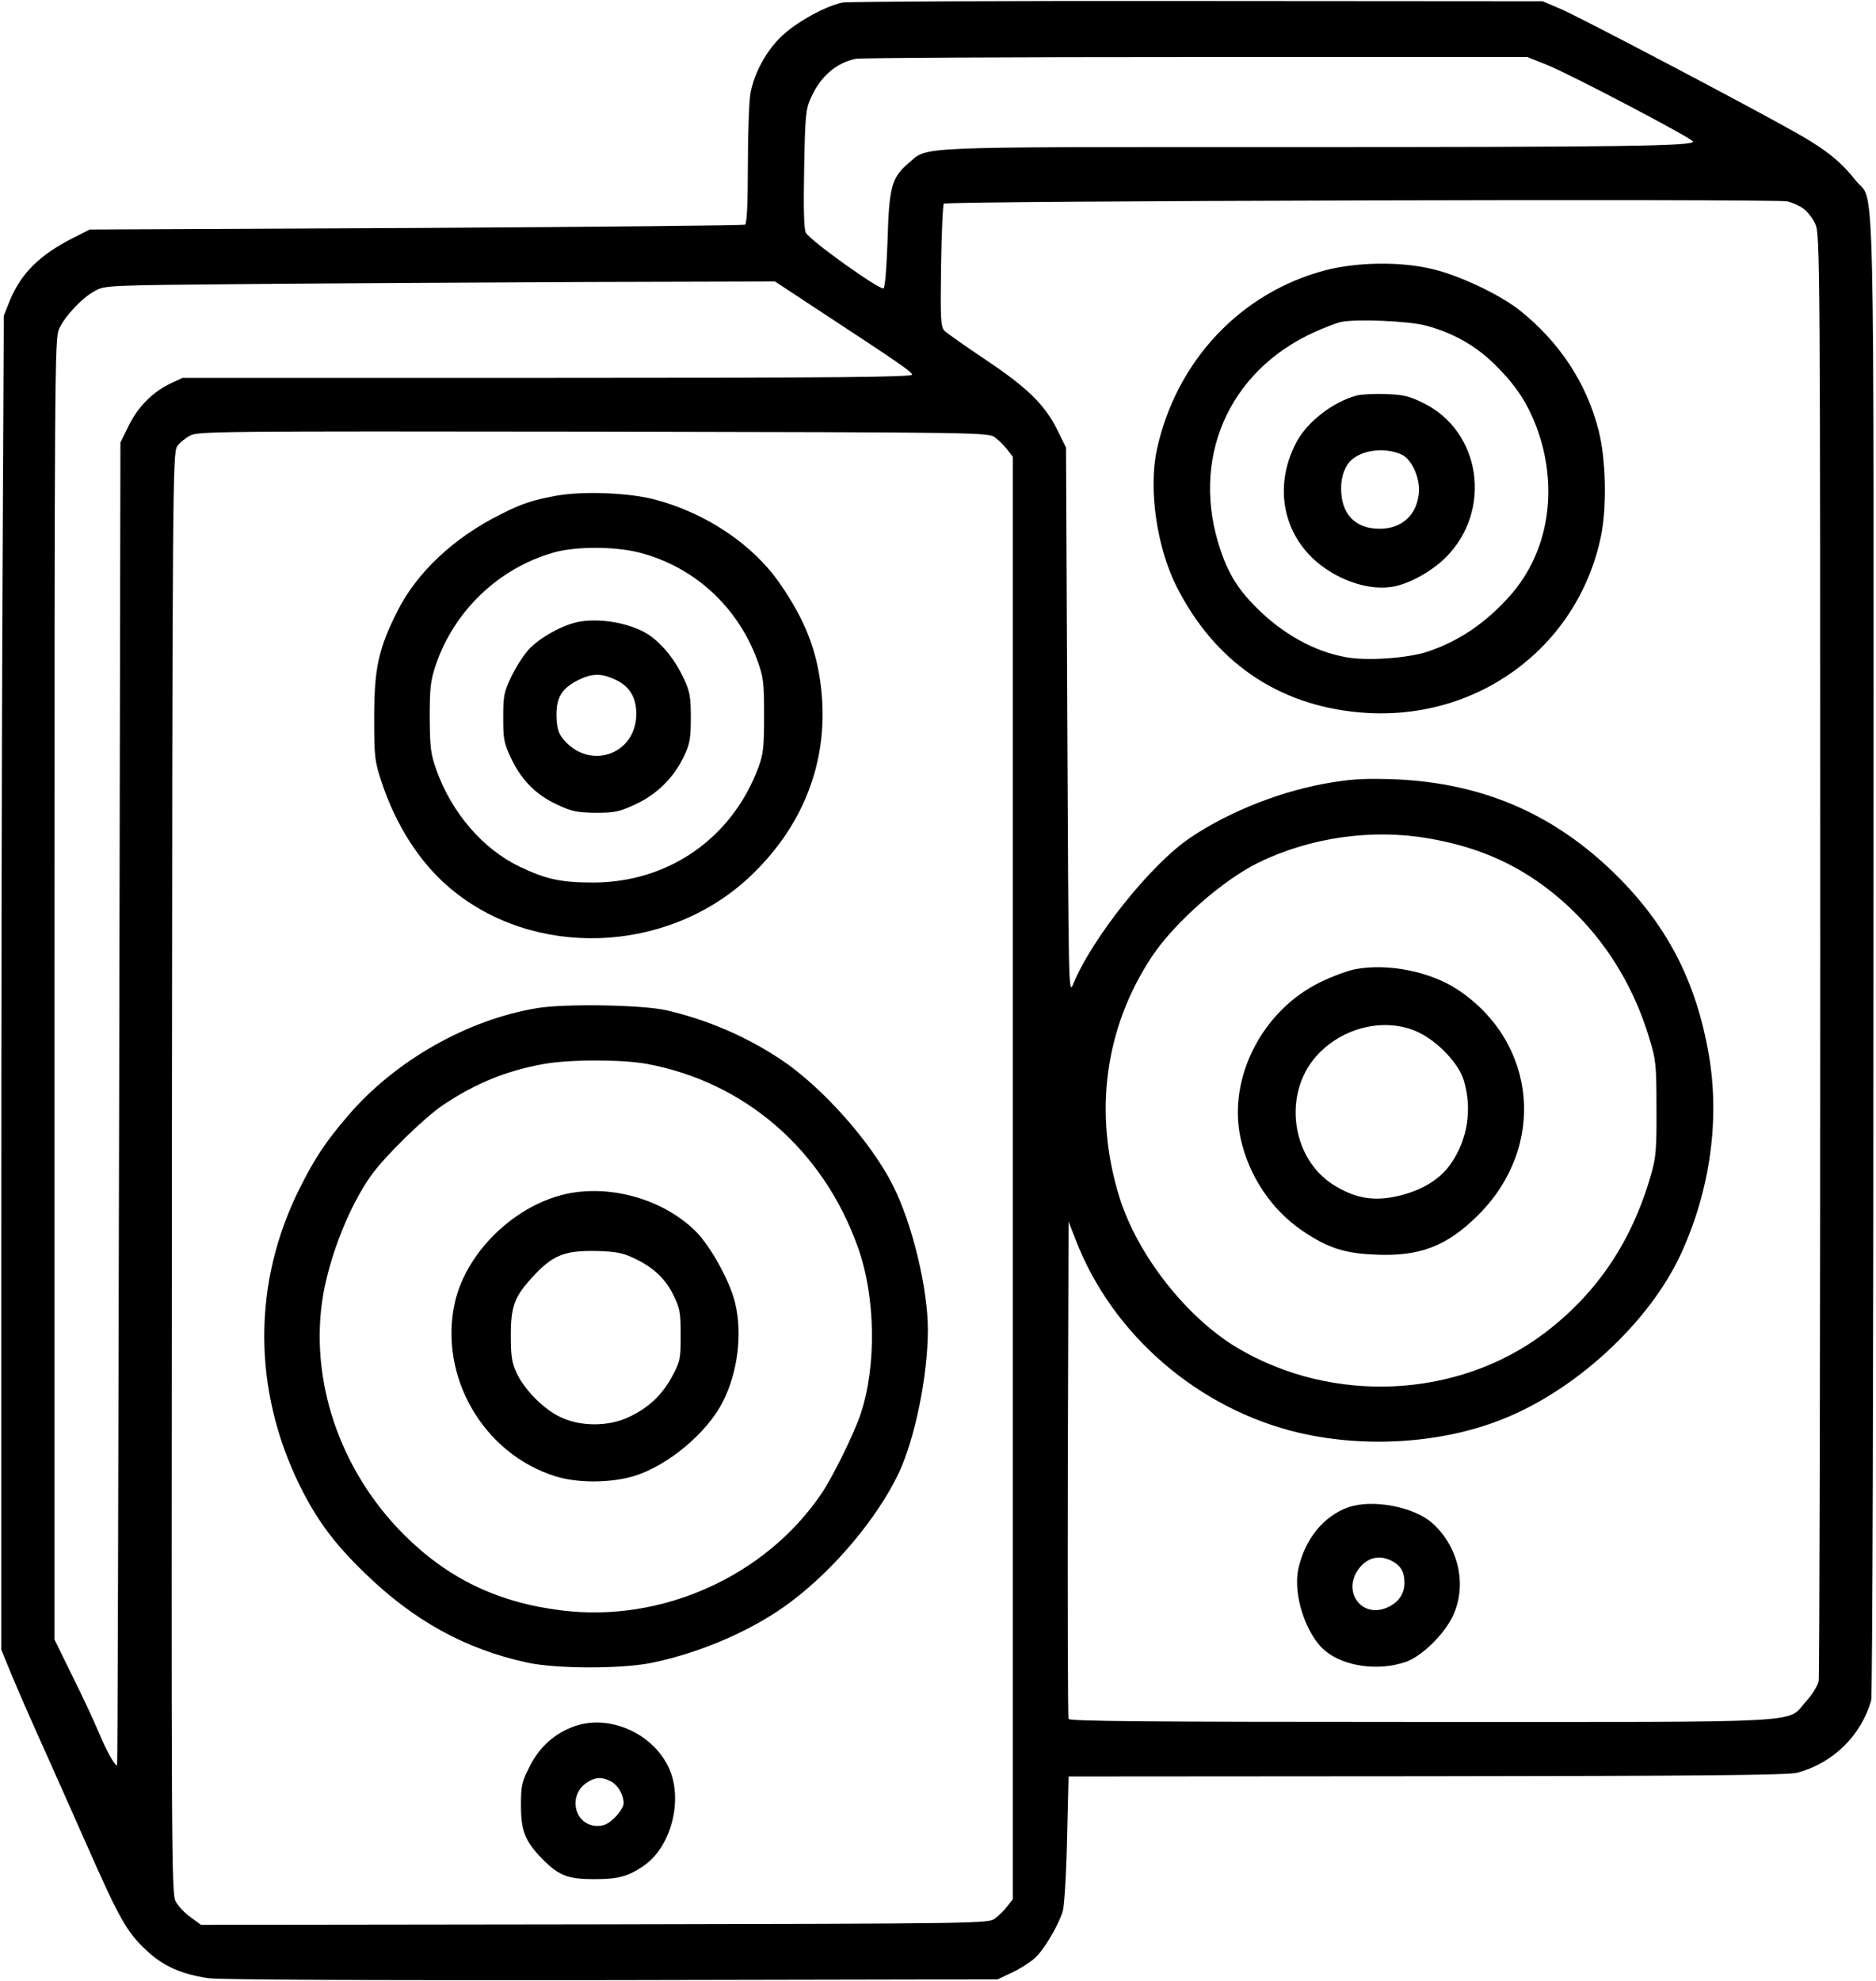<?xml version="1.0" standalone="no"?>
<!DOCTYPE svg PUBLIC "-//W3C//DTD SVG 20010904//EN"
 "http://www.w3.org/TR/2001/REC-SVG-20010904/DTD/svg10.dtd">
<svg version="1.0" xmlns="http://www.w3.org/2000/svg"
 width="740pt" height="781pt" viewBox="0 0 740 781"
 preserveAspectRatio="xMidYMid meet">
<g transform="translate(0,781) scale(0.1,-0.1)"
fill="#000000" stroke="none">
<path d="M3324 7800 c-66 -13 -183 -77 -241 -133 -60 -57 -108 -144 -123 -226
-5 -29 -10 -156 -10 -282 0 -155 -4 -230 -11 -235 -6 -3 -590 -9 -1298 -13
l-1287 -6 -65 -33 c-133 -67 -207 -141 -251 -249 l-23 -58 -5 -1020 c-3 -561
-5 -1744 -5 -2630 l0 -1610 37 -90 c20 -49 70 -164 111 -255 41 -91 125 -280
187 -420 131 -297 160 -349 239 -422 65 -61 136 -92 240 -108 42 -7 608 -9
1591 -8 l1525 3 55 26 c31 14 72 40 91 57 35 31 91 123 111 185 6 18 14 145
17 282 l6 250 1415 1 c1080 1 1426 4 1460 14 141 38 251 146 291 285 5 17 9
1319 9 2935 1 3234 7 2962 -69 3057 -59 75 -118 123 -237 190 -182 103 -844
451 -924 486 l-75 32 -1360 1 c-748 1 -1379 -2 -1401 -6z m2781 -247 c93 -38
568 -287 573 -301 6 -18 -278 -22 -1609 -22 -1502 0 -1405 4 -1487 -65 -65
-56 -75 -93 -81 -304 -4 -110 -10 -186 -16 -188 -18 -6 -290 189 -306 219 -8
14 -10 94 -7 252 4 213 6 235 27 281 37 83 99 137 176 153 20 4 624 7 1343 7
l1307 0 80 -32z m1009 -566 c15 -11 37 -38 47 -61 18 -40 19 -133 19 -2877 0
-1560 -3 -2851 -6 -2868 -4 -18 -26 -54 -50 -80 -79 -88 44 -81 -1521 -81
-1098 0 -1385 3 -1388 12 -3 7 -4 451 -3 987 l3 974 29 -74 c144 -373 484
-666 881 -759 259 -60 555 -42 792 50 296 114 592 387 716 661 113 248 151
525 108 777 -51 299 -171 526 -387 732 -238 226 -512 342 -849 357 -108 4
-165 2 -250 -12 -191 -30 -402 -112 -558 -217 -155 -103 -389 -396 -464 -579
-18 -43 -18 -21 -23 1036 l-5 1080 -32 65 c-50 103 -119 170 -283 280 -81 54
-154 106 -164 115 -15 16 -17 41 -14 255 2 131 7 242 11 247 12 11 3282 20
3327 9 19 -4 48 -17 64 -29z m-3858 -418 c296 -194 337 -223 342 -236 3 -10
-289 -13 -1437 -13 l-1441 0 -45 -21 c-71 -33 -131 -93 -167 -167 l-33 -67 -5
-2605 c-3 -1433 -6 -2607 -8 -2610 -5 -10 -43 57 -73 130 -17 41 -63 140 -103
220 l-71 145 0 2565 c0 2445 1 2567 18 2603 24 52 92 124 142 150 39 22 49 22
620 27 319 3 913 6 1321 8 l741 2 199 -131z m670 -485 c15 -11 37 -33 48 -48
l21 -27 0 -2844 0 -2844 -21 -27 c-11 -15 -33 -37 -48 -48 -27 -21 -30 -21
-1580 -24 l-1553 -2 -41 30 c-23 16 -49 44 -59 62 -17 31 -17 179 -15 2873 2
2711 3 2841 21 2865 9 14 33 33 52 43 32 16 124 17 1591 15 1555 -3 1557 -3
1584 -24z m1709 -1580 c182 -31 329 -93 462 -193 195 -147 336 -352 409 -596
26 -83 28 -104 28 -275 1 -164 -2 -194 -22 -264 -76 -264 -214 -467 -420 -623
-342 -258 -835 -281 -1211 -58 -201 120 -394 366 -465 593 -104 334 -58 671
129 952 89 133 280 301 420 369 203 99 448 134 670 95z"/>
<path d="M5231 6745 c-337 -87 -593 -360 -668 -710 -33 -155 0 -383 78 -538
150 -296 398 -467 720 -496 458 -42 862 252 954 694 24 114 20 304 -9 417 -47
186 -154 349 -311 474 -78 62 -238 138 -345 163 -124 30 -293 28 -419 -4z
m394 -219 c109 -29 200 -81 278 -160 82 -82 127 -153 164 -257 80 -232 40
-475 -107 -644 -98 -111 -204 -183 -330 -225 -80 -26 -242 -37 -323 -21 -125
23 -247 91 -352 196 -70 70 -108 130 -140 224 -122 358 28 707 371 862 36 16
81 34 102 39 54 13 267 5 337 -14z"/>
<path d="M5354 6251 c-96 -25 -201 -106 -243 -190 -77 -150 -58 -317 49 -434
82 -90 219 -146 324 -132 66 8 159 58 218 116 186 185 141 498 -88 610 -55 27
-79 33 -147 35 -45 2 -96 -1 -113 -5z m176 -234 c39 -19 72 -92 67 -150 -8
-88 -67 -142 -155 -142 -97 0 -152 58 -152 160 0 48 17 92 44 114 47 39 134
47 196 18z"/>
<path d="M5317 1866 c-97 -35 -171 -127 -196 -244 -21 -102 31 -260 108 -323
74 -60 206 -79 314 -43 63 21 151 106 187 180 58 121 25 273 -79 367 -73 66
-238 97 -334 63z m173 -211 c36 -19 50 -43 50 -87 0 -40 -21 -73 -60 -93 -109
-56 -195 66 -112 159 34 37 77 44 122 21z"/>
<path d="M2198 5856 c-97 -18 -136 -30 -223 -74 -185 -92 -332 -230 -409 -385
-73 -146 -90 -222 -90 -417 0 -154 2 -171 28 -250 57 -174 152 -322 271 -422
328 -277 847 -261 1173 36 218 200 321 460 292 742 -16 156 -63 277 -163 422
-106 154 -290 278 -493 332 -101 27 -280 34 -386 16z m324 -225 c214 -55 385
-210 464 -421 25 -69 28 -86 28 -220 0 -125 -3 -153 -22 -205 -104 -280 -355
-455 -653 -455 -126 0 -185 13 -288 62 -145 69 -268 211 -329 380 -23 65 -26
88 -27 208 0 115 3 145 23 205 72 215 248 384 465 446 87 25 241 25 339 0z"/>
<path d="M2288 5359 c-64 -10 -162 -64 -205 -113 -20 -23 -50 -70 -67 -106
-28 -59 -31 -74 -31 -160 0 -86 3 -101 32 -162 40 -84 97 -142 181 -181 58
-27 78 -31 152 -32 76 0 93 4 158 34 85 40 151 106 191 191 22 47 26 69 26
150 0 83 -4 103 -27 153 -34 73 -80 131 -132 169 -65 47 -187 72 -278 57z
m139 -229 c56 -25 83 -70 83 -135 -1 -166 -194 -226 -294 -92 -15 20 -20 43
-21 87 0 71 21 105 85 138 54 27 92 28 147 2z"/>
<path d="M2120 3835 c-276 -45 -562 -208 -746 -423 -89 -103 -133 -170 -192
-288 -187 -373 -186 -795 2 -1175 66 -133 135 -226 254 -341 194 -189 398
-301 642 -354 116 -25 370 -25 490 -1 199 41 406 132 550 241 173 130 341 331
425 507 64 136 115 384 115 566 0 162 -61 416 -137 567 -86 172 -281 391 -444
499 -136 90 -289 156 -449 193 -94 22 -401 27 -510 9z m431 -220 c388 -72 696
-339 833 -723 70 -195 74 -468 11 -657 -27 -80 -109 -247 -155 -315 -221 -326
-631 -510 -1026 -460 -251 31 -448 126 -621 299 -255 255 -375 615 -318 947
29 162 105 351 189 469 55 77 210 228 284 278 127 85 250 135 394 161 103 19
308 19 409 1z"/>
<path d="M2273 3109 c-218 -28 -431 -223 -479 -436 -64 -290 112 -595 396
-684 88 -28 221 -27 312 1 133 41 287 170 349 292 59 116 78 267 49 389 -20
86 -97 225 -156 284 -118 116 -302 176 -471 154z m227 -260 c77 -36 124 -80
157 -147 25 -51 28 -68 28 -157 0 -95 -2 -103 -34 -163 -40 -74 -94 -124 -171
-160 -80 -38 -192 -38 -271 1 -67 32 -142 109 -172 175 -18 38 -22 65 -22 147
0 114 14 152 87 231 78 85 126 104 253 101 73 -2 101 -7 145 -28z"/>
<path d="M2269 1004 c-79 -27 -140 -81 -179 -158 -32 -63 -35 -76 -35 -155 0
-103 17 -143 87 -214 63 -63 99 -77 201 -77 95 0 133 10 195 52 112 76 159
267 98 392 -65 133 -233 206 -367 160z m140 -218 c29 -15 51 -53 51 -87 0 -12
-15 -36 -34 -55 -26 -26 -43 -34 -69 -34 -92 0 -120 123 -39 173 33 20 55 21
91 3z"/>
<path d="M5350 3989 c-30 -5 -93 -28 -140 -51 -229 -110 -367 -376 -317 -614
32 -150 123 -286 247 -369 97 -65 162 -87 281 -92 177 -9 286 32 410 156 270
269 233 679 -80 888 -107 71 -272 105 -401 82z m246 -250 c76 -36 159 -124
178 -189 34 -114 15 -235 -52 -330 -46 -67 -131 -114 -237 -132 -83 -13 -149
2 -227 51 -164 105 -198 356 -67 505 103 117 276 157 405 95z"/>
</g>
</svg>
